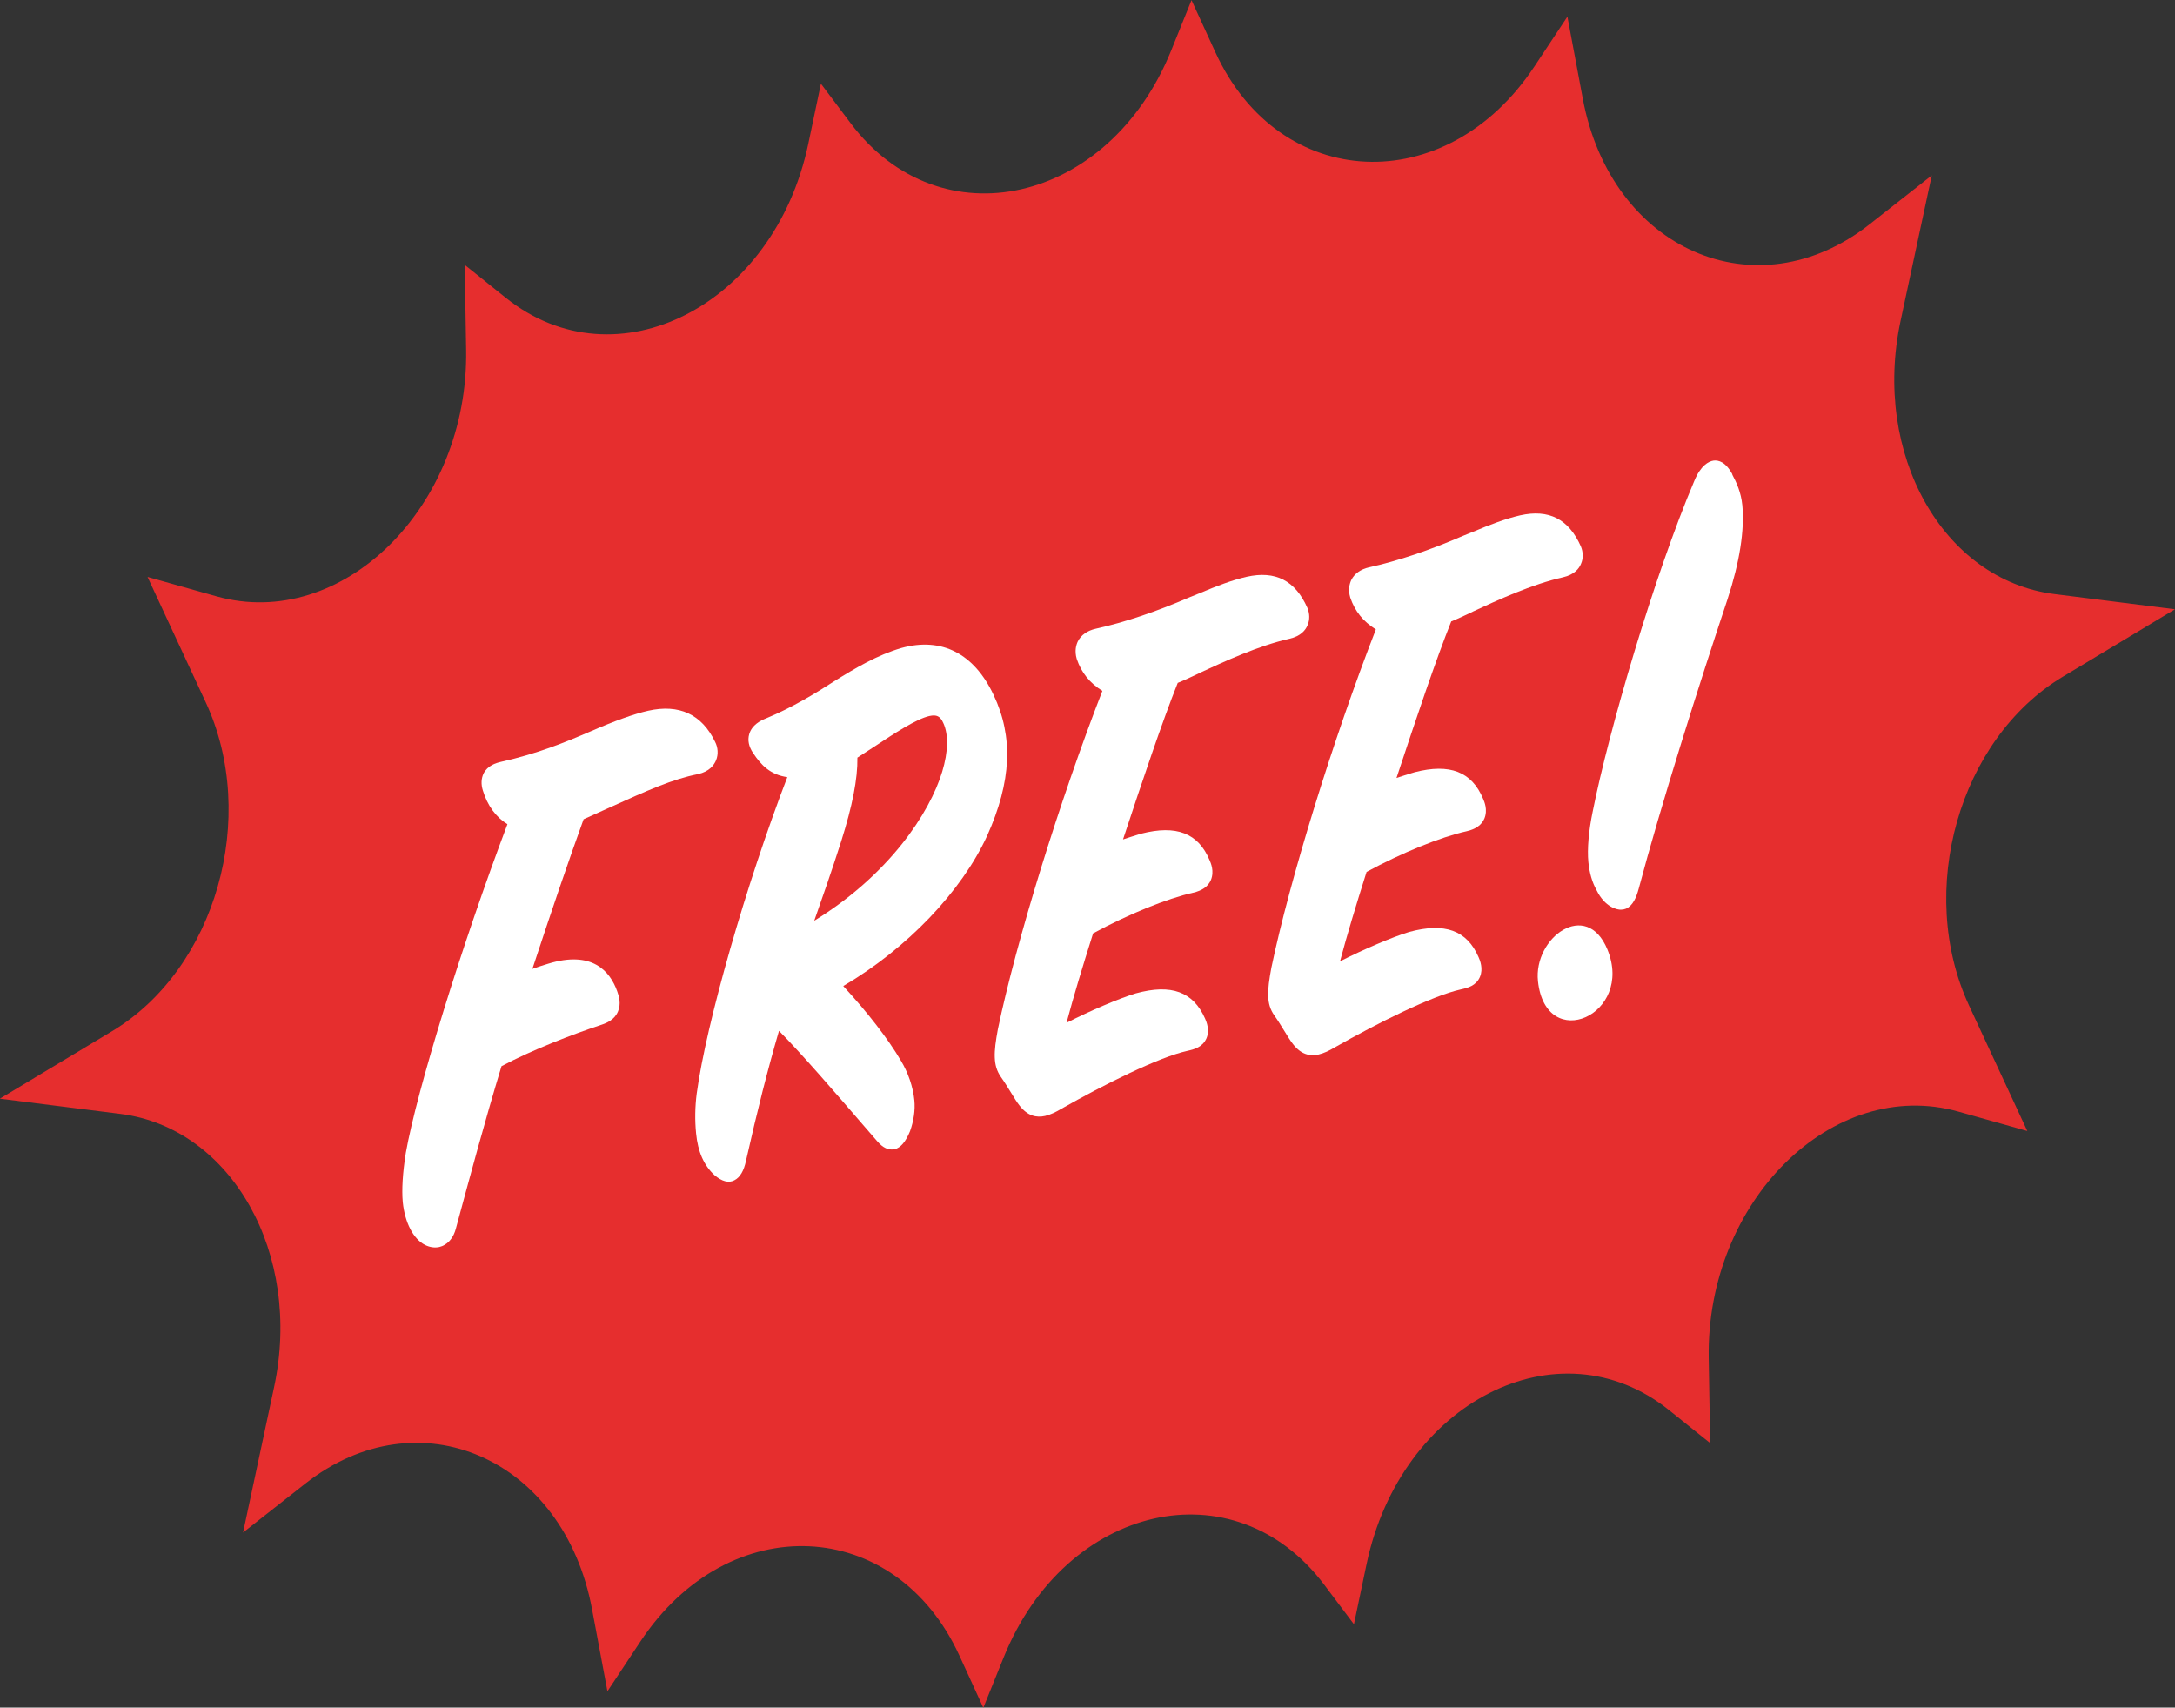 <?xml version="1.0" encoding="UTF-8"?><svg id="Calque_2" xmlns="http://www.w3.org/2000/svg" width="135.92" height="106.7" viewBox="0 0 135.92 106.7"><rect x="0" y="0" width="135.92" height="106.7" fill="#333333" stroke="none"/><defs><style>.cls-1{fill:#e62e2e;}.cls-1,.cls-2{stroke-width:0px;}.cls-2{fill:#fff;}</style></defs><g id="Layer_1"><path class="cls-1" d="M135.92,38.07l-7.02,4.22c-6.48,3.9-9.17,13.38-5.85,20.54l3.64,7.84-4.3-1.21c-7.86-2.21-15.77,5.59-15.61,15.4l.09,5.31-2.57-2.06c-6.9-5.53-16.77-.5-18.9,9.62l-.79,3.76-1.85-2.46c-5.6-7.46-16.14-5.08-20.03,4.51l-1.28,3.17-1.49-3.25c-4-8.74-14.43-9.21-19.94-.89l-2.06,3.11-.96-5.12c-1.76-9.45-10.85-13.43-17.93-7.85l-3.88,3.05,1.94-9.09c1.78-8.32-2.65-16.19-9.61-17.07l-7.53-.95,7.02-4.22c6.48-3.9,9.17-13.38,5.85-20.54l-3.64-7.84,4.3,1.21c7.86,2.21,15.77-5.59,15.61-15.4l-.09-5.31,2.57,2.06c6.9,5.53,16.77.5,18.9-9.62l.79-3.76,1.85,2.46c5.6,7.46,16.14,5.08,20.03-4.51l1.28-3.17,1.49,3.25c4,8.74,14.43,9.21,19.94.89l2.06-3.11.96,5.12c1.76,9.45,10.85,13.43,17.93,7.85l3.88-3.05-1.95,9.09c-1.78,8.32,2.65,16.19,9.61,17.07l7.53.95h0Z"/><path class="cls-2" d="M37.98,50.51c2.52-1.14,4.03-1.82,5.64-2.14.71-.16,1-.56,1.13-.87.15-.37.12-.8-.07-1.16-.83-1.71-2.24-2.36-4.17-1.93-.89.2-2.09.63-3.58,1.28-1.65.71-3.33,1.4-5.61,1.91-.35.08-.85.24-1.1.73-.15.31-.17.68-.04,1.08.28.92.81,1.65,1.53,2.09-2.84,7.52-5.66,16.64-6.35,20.54h0c-.2,1.26-.26,2.32-.19,3.07.13,1.29.66,2.31,1.39,2.68.3.15.61.19.89.13.12-.03.23-.07.34-.14.33-.19.57-.54.69-.98.96-3.54,1.78-6.61,2.86-10.18,1.93-1.03,4.47-2,6.25-2.59.34-.11.82-.32,1.03-.83.2-.47.07-.94-.05-1.26-.45-1.26-1.57-2.57-4.32-1.72-.31.1-.63.19-.98.32,1.26-3.82,2.31-6.89,3.2-9.35l1.51-.68h0Z"/><path class="cls-2" d="M52.7,61.61c3.98-2.34,7.38-5.89,8.99-9.39,1.52-3.38,1.65-6.18.4-8.8-1.21-2.57-3.23-3.63-5.76-2.93-1.5.44-2.86,1.24-4.25,2.11-1.1.71-2.57,1.61-4.19,2.28-.38.15-.9.42-1.07.99-.11.38-.03.78.24,1.18.52.79,1.1,1.36,2.14,1.51-2.57,6.68-5.07,15.39-5.66,19.76-.11.83-.12,1.71-.04,2.5.11,1.14.48,1.99,1.15,2.61.46.39.88.51,1.24.32.36-.18.6-.6.73-1.23.7-3.11,1.36-5.71,2.06-8.11,1.54,1.57,3.39,3.72,5.68,6.37l.46.53c.35.41.7.57,1.06.5.01,0,.02,0,.03,0,.38-.1.69-.47.96-1.13.23-.64.33-1.32.27-1.93-.08-.83-.39-1.74-.85-2.49-.78-1.33-2.09-3.02-3.57-4.62h0ZM50.88,57.54c.49-1.39,1.08-3.07,1.69-4.98.7-2.22,1.03-3.89,1.01-5.22l1.17-.76c1.06-.7,2.51-1.66,3.33-1.84.45-.1.68.01.87.44.33.71.31,1.79-.07,3.04-.78,2.58-3.33,6.45-8.01,9.32Z"/><path class="cls-2" d="M74.94,42.06c1.56-.72,3.69-1.71,5.65-2.15.7-.16,1-.54,1.12-.84.15-.34.14-.73-.01-1.09-.76-1.71-2-2.34-3.79-1.94-.92.21-1.86.57-2.95,1.03l-.62.25c-2.11.91-4.03,1.56-5.88,1.97-.52.12-.9.39-1.1.78-.11.23-.22.6-.07,1.11.29.85.8,1.49,1.6,1.99-2.67,6.86-5.39,15.67-6.53,21.14h0c-.27,1.45-.31,2.26.18,2.97.24.34.44.67.62.96.21.34.39.64.56.85.5.64,1.04.76,1.59.64.34-.08.69-.25,1.02-.45,2.64-1.5,6.07-3.22,7.88-3.62.41-.09.93-.22,1.18-.77.23-.52,0-1.06-.08-1.24-.74-1.68-2.11-2.19-4.33-1.58-1.06.32-2.86,1.09-4.33,1.84.46-1.73.98-3.43,1.66-5.59,2.19-1.19,4.63-2.18,6.25-2.54.57-.13.94-.39,1.11-.79.23-.55-.01-1.08-.08-1.24-.71-1.7-2.08-2.22-4.27-1.66l-.2.06c-.28.09-.59.18-.94.3,1.22-3.69,2.46-7.38,3.42-9.78.47-.19.82-.36,1.33-.6h0Z"/><path class="cls-2" d="M92.03,38.22c1.56-.72,3.69-1.71,5.65-2.15.7-.16,1-.54,1.12-.84.15-.34.14-.73-.01-1.09-.76-1.71-2-2.34-3.79-1.94-.91.21-1.86.57-2.95,1.03l-.62.25c-2.11.91-4.03,1.56-5.88,1.97-.52.12-.9.39-1.1.78-.11.23-.22.6-.07,1.11.29.85.8,1.49,1.6,1.99-2.67,6.86-5.39,15.67-6.53,21.14h0c-.27,1.45-.32,2.26.18,2.97.24.34.44.67.62.96.21.34.39.64.56.85.5.64,1.04.76,1.59.64.34-.08.69-.25,1.02-.45,2.64-1.5,6.07-3.22,7.88-3.62.41-.09.94-.22,1.18-.77.23-.52,0-1.06-.08-1.24-.73-1.68-2.11-2.18-4.33-1.58-1.06.32-2.86,1.09-4.33,1.84.46-1.73.98-3.43,1.66-5.59,2.19-1.19,4.63-2.18,6.25-2.54.57-.13.94-.39,1.11-.79.23-.55-.01-1.08-.08-1.24-.71-1.7-2.09-2.22-4.27-1.66l-.2.06c-.28.09-.59.18-.94.3,1.22-3.69,2.46-7.38,3.42-9.78.47-.19.82-.36,1.33-.6h0Z"/><path class="cls-2" d="M108.26,29.64c-.42-.79-.88-.9-1.18-.86-.31.05-.8.3-1.2,1.27-2.5,5.89-5.35,15.62-6.35,20.66-.25,1.2-.35,2.35-.27,3.16.07.69.24,1.27.51,1.75.53,1.09,1.32,1.24,1.54,1.22.1,0,.2-.02.3-.06.44-.19.65-.72.79-1.23,1.38-5.21,3.77-12.76,5.55-18.09.76-2.31,1.08-4.35.93-5.9-.08-.79-.36-1.41-.63-1.91h0Z"/><path class="cls-2" d="M100.45,59.33c1.68,4.09-3.85,6.52-4.34,1.98-.29-2.72,3.03-5.16,4.34-1.98Z"/></g></svg>